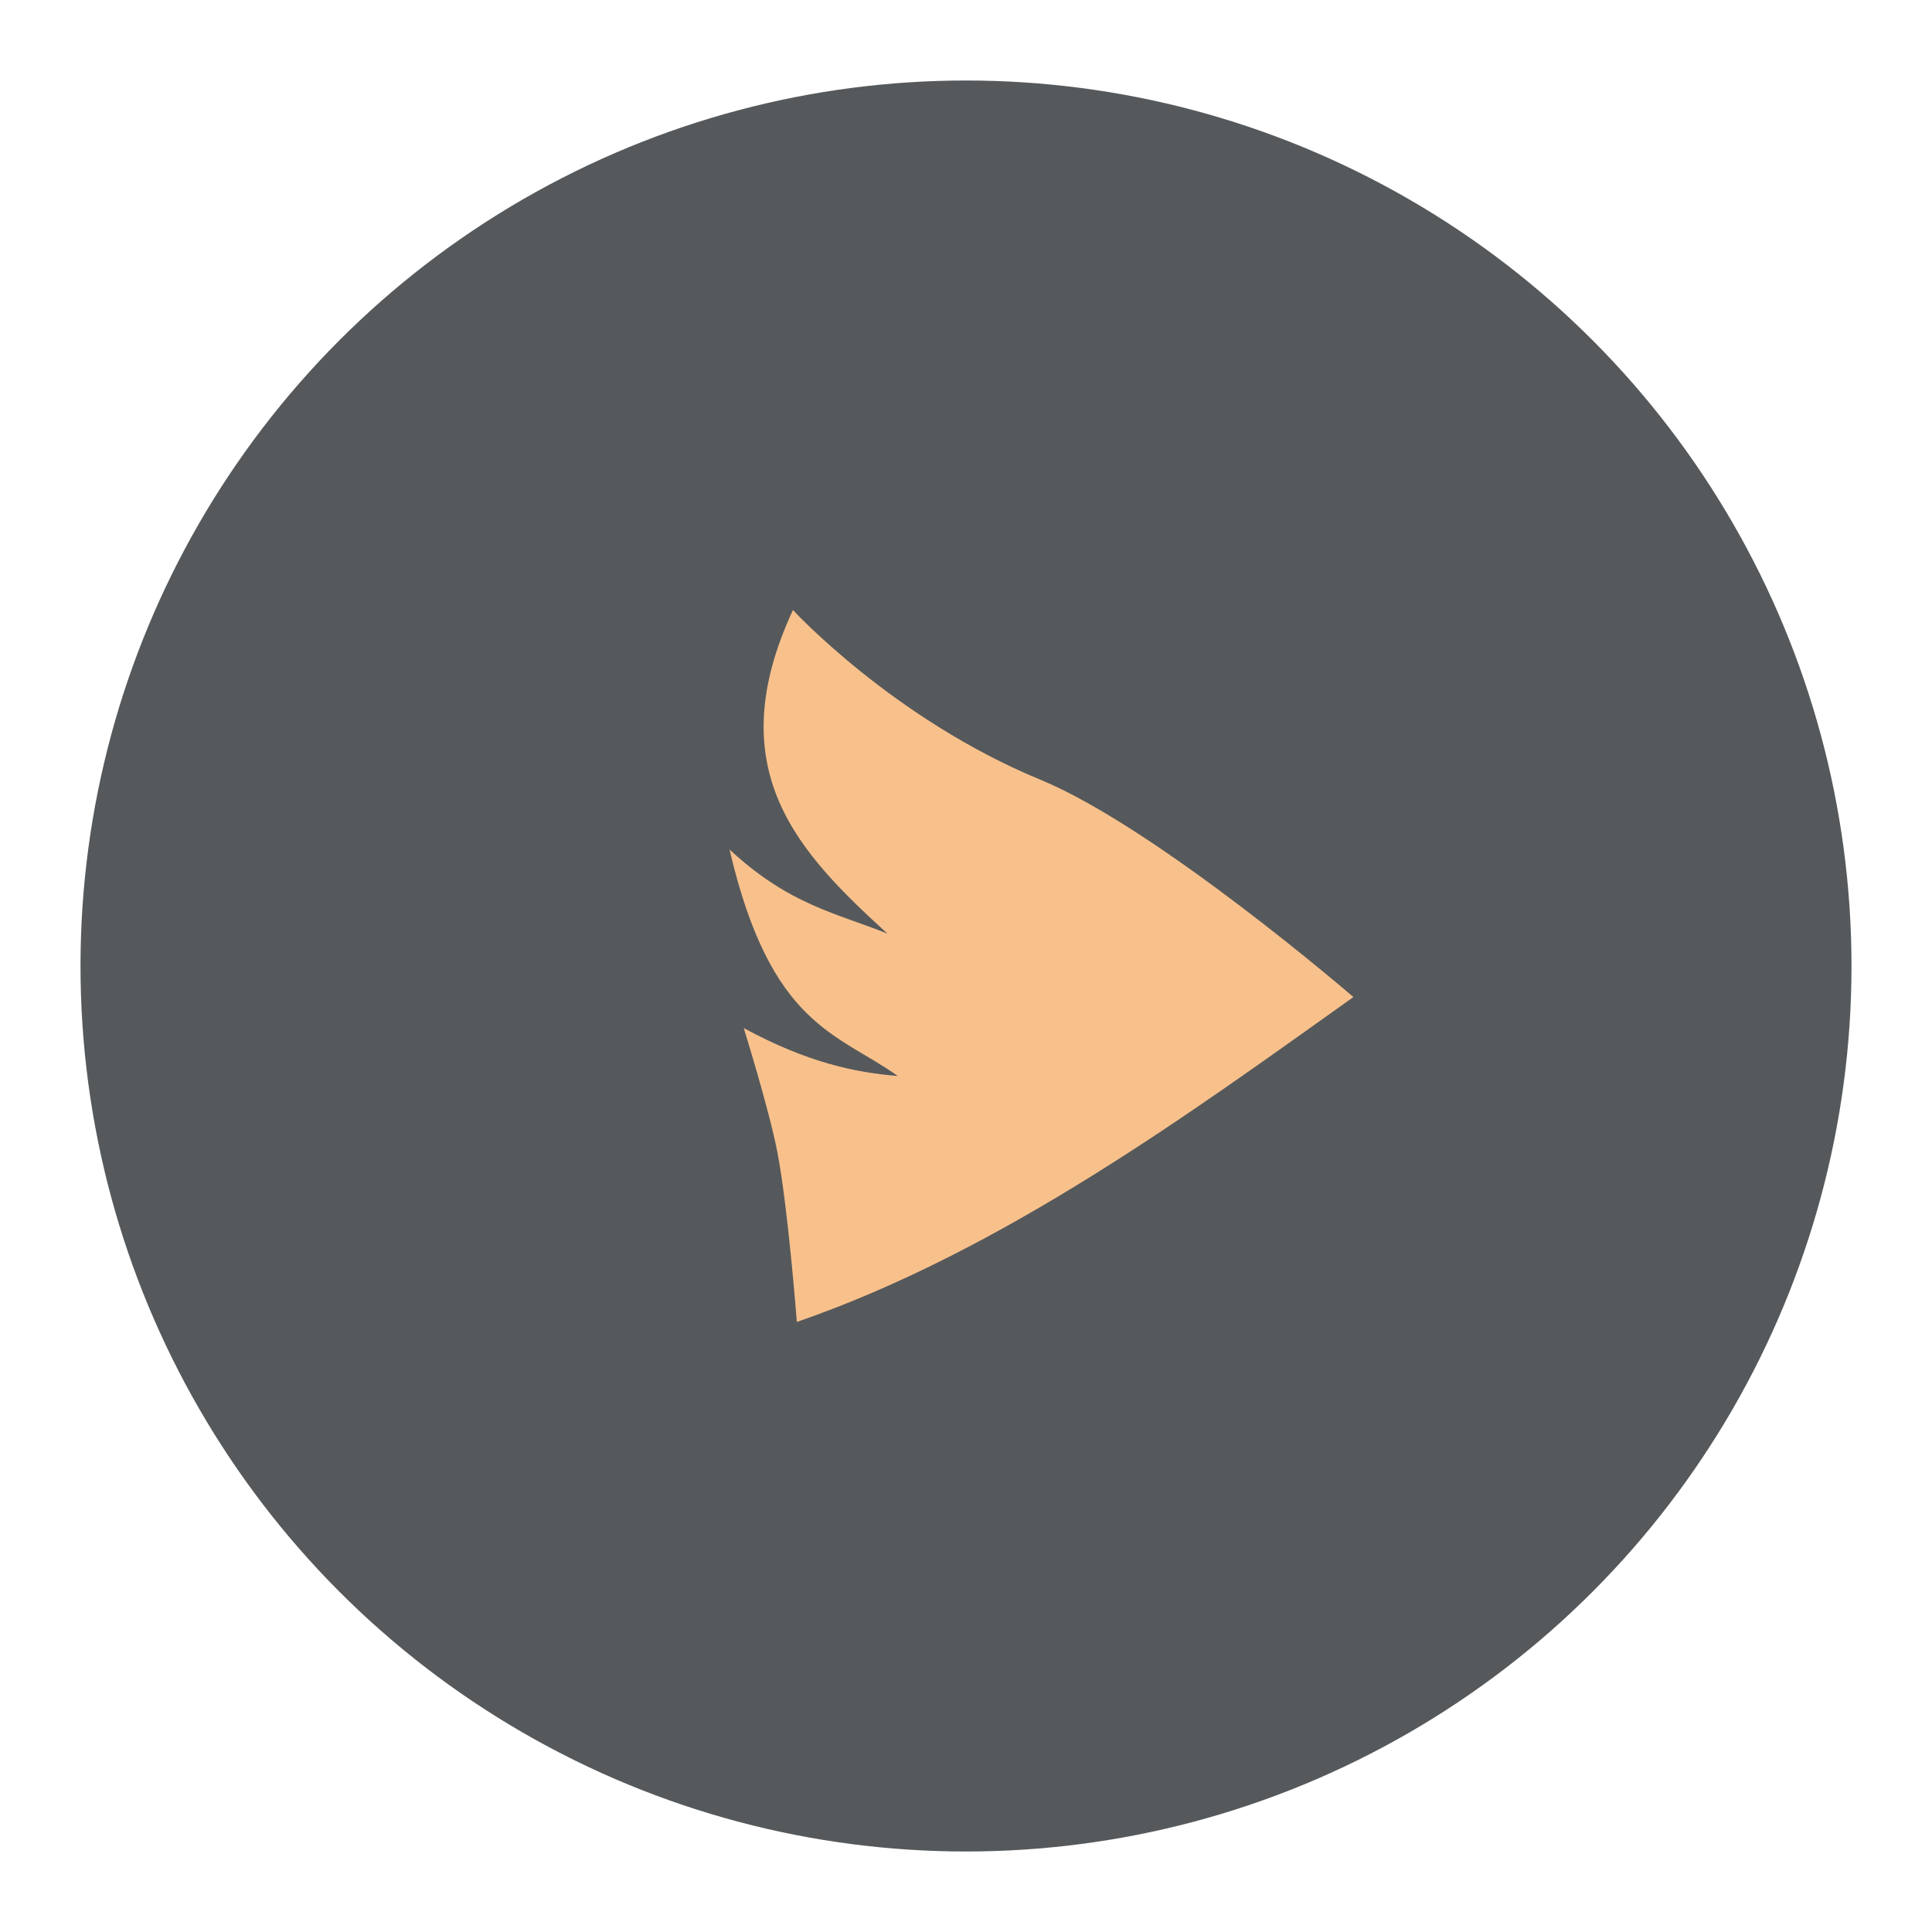<?xml version="1.0" encoding="UTF-8"?>
<svg width="192" height="192" version="1.1" viewBox="0 0 192 192" xml:space="preserve" xmlns="http://www.w3.org/2000/svg" xmlns:cc="http://creativecommons.org/ns#" xmlns:dc="http://purl.org/dc/elements/1.1/" xmlns:rdf="http://www.w3.org/1999/02/22-rdf-syntax-ns#" xmlns:xlink="http://www.w3.org/1999/xlink"><circle cx="96" cy="96" r="88" fill="#56595b"/><path d="m134.5 99.087s-19.452-16.792-31.129-21.61c-14.605-6.026-24.568-16.851-24.568-16.851-7.44 16.004 0.71 24.214 9.39 32.158-5.026-2.034-9.707-2.806-15.693-8.361 4.099 17.583 10.68 18.204 16.722 22.51-4.28-0.353-8.986-1.344-15.307-4.759 0 0 2.542 8.16 3.344 12.349 1.064 5.553 1.929 16.851 1.929 16.851 20.504-7.073 39.385-20.954 55.311-32.286z" fill="#f8c18c"/></svg>
